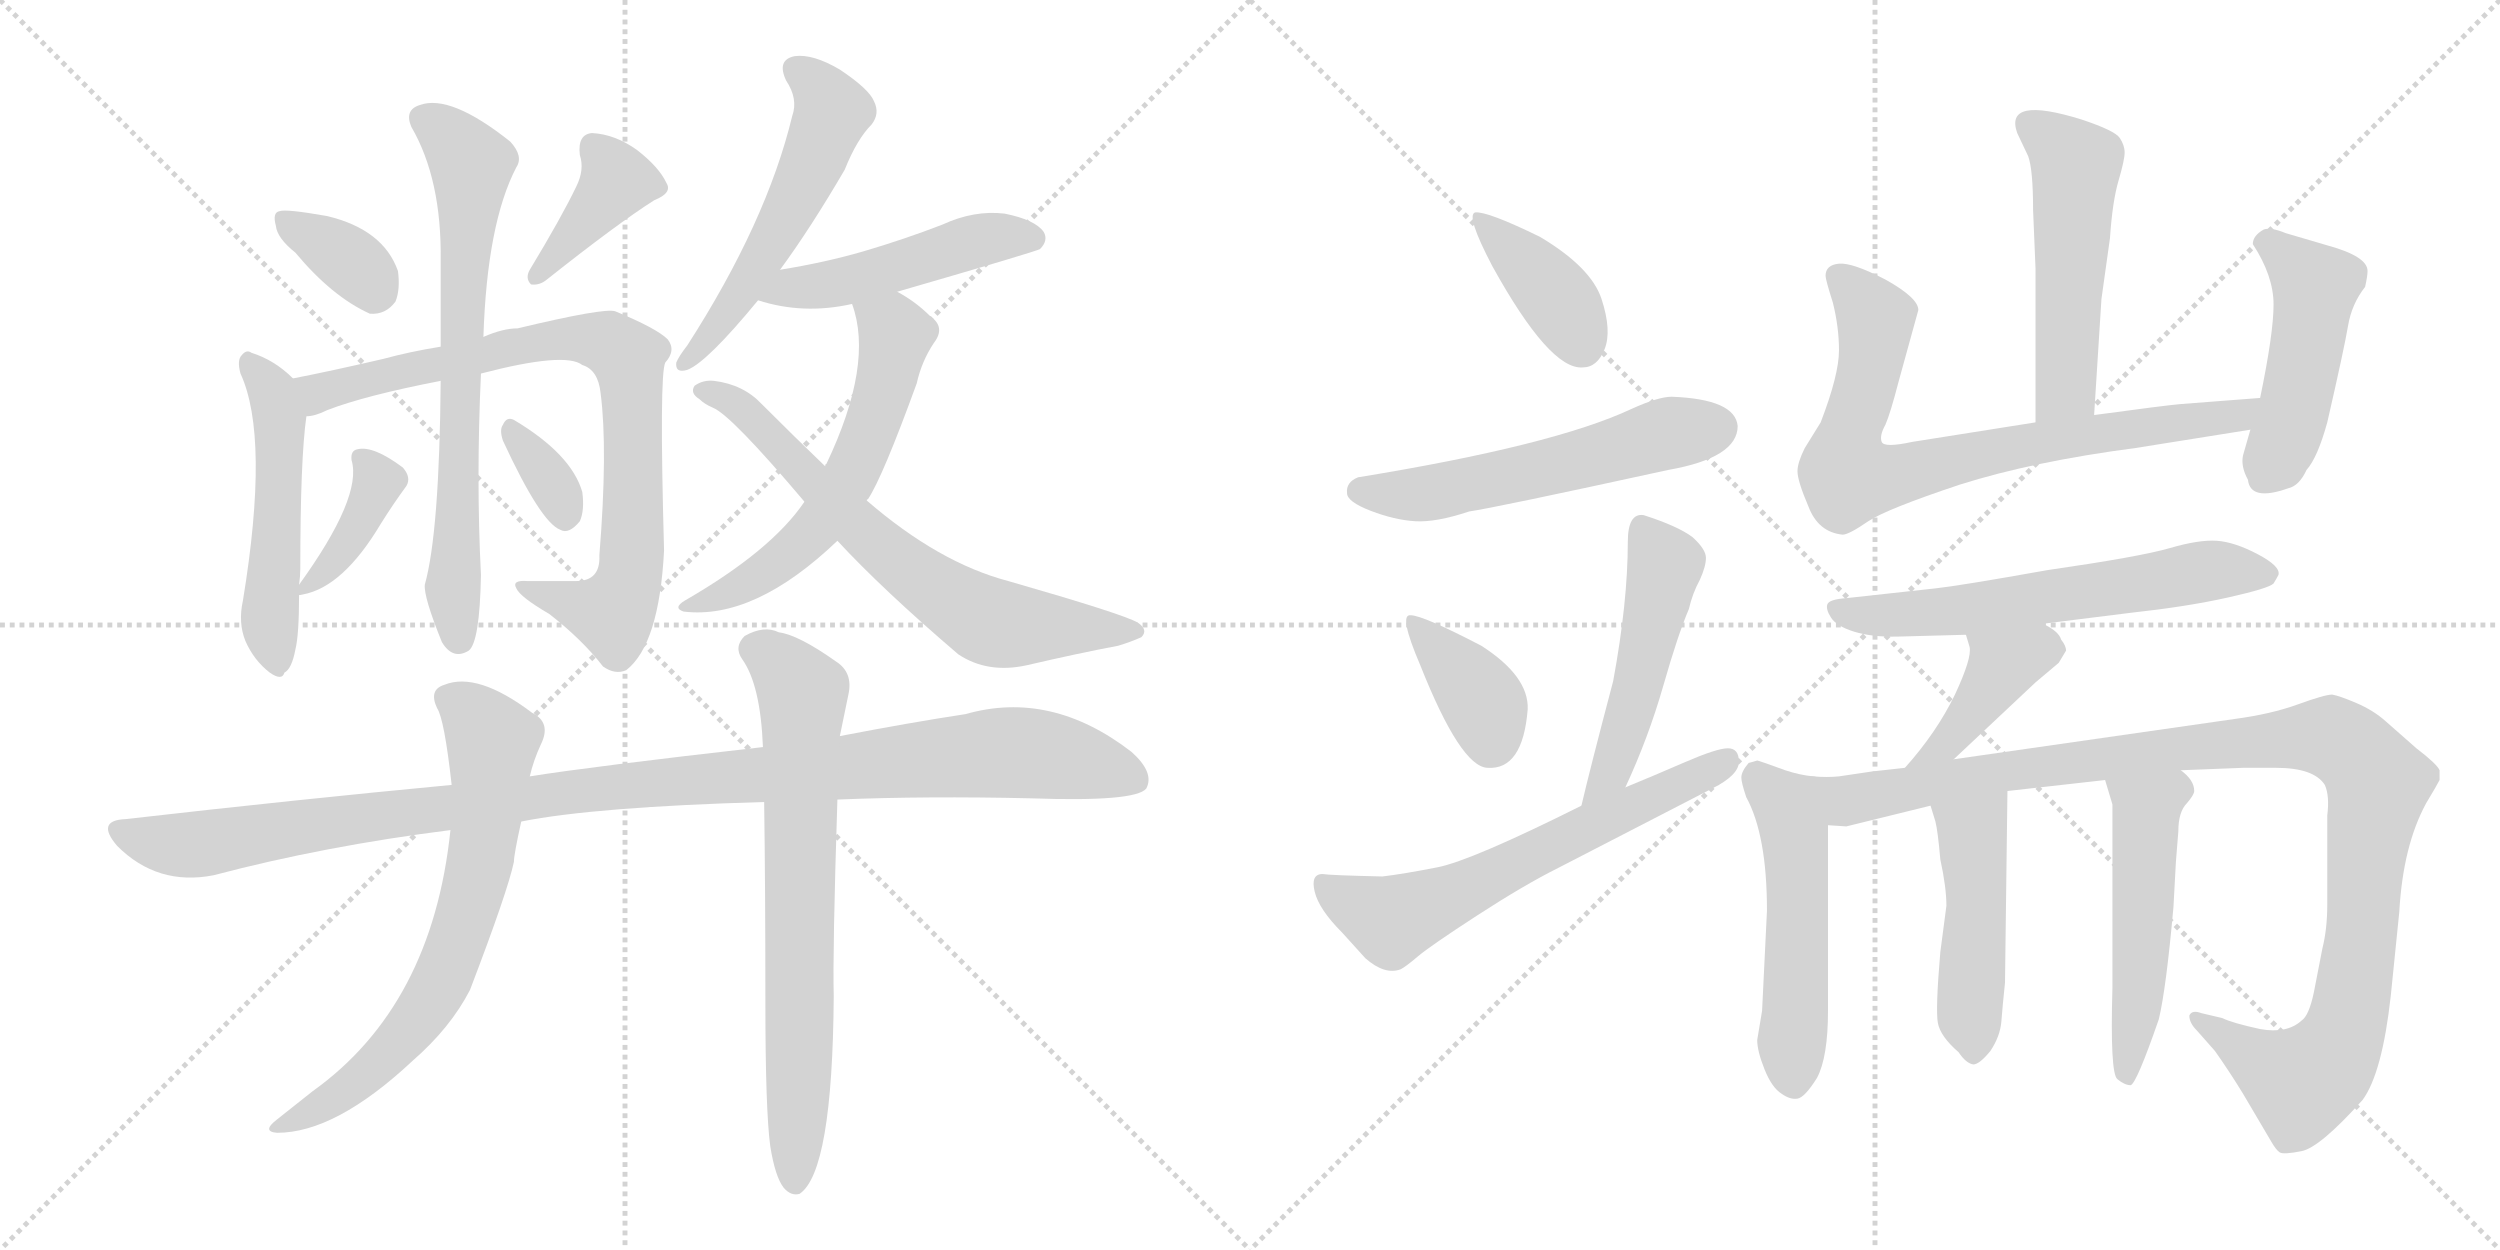 <svg version="1.1" viewBox="0 0 2048 1024" xmlns="http://www.w3.org/2000/svg">
  <g stroke="lightgray" stroke-dasharray="1,1" stroke-width="1" transform="scale(4, 4)">
    <line x1="0" y1="0" x2="256" y2="256"></line>
    <line x1="256" y1="0" x2="0" y2="256"></line>
    <line x1="128" y1="0" x2="128" y2="256"></line>
    <line x1="0" y1="128" x2="256" y2="128"></line>
    <line x1="256" y1="0" x2="512" y2="256"></line>
    <line x1="512" y1="0" x2="256" y2="256"></line>
    <line x1="384" y1="0" x2="384" y2="256"></line>
    <line x1="256" y1="128" x2="512" y2="128"></line>
  </g>
<g transform="scale(1, -1) translate(0, -850)">
   <style type="text/css">
    @keyframes keyframes0 {
      from {
       stroke: black;
       stroke-dashoffset: 351;
       stroke-width: 128;
       }
       53% {
       animation-timing-function: step-end;
       stroke: black;
       stroke-dashoffset: 0;
       stroke-width: 128;
       }
       to {
       stroke: black;
       stroke-width: 1024;
       }
       }
       #make-me-a-hanzi-animation-0 {
         animation: keyframes0 0.536s both;
         animation-delay: 0s;
         animation-timing-function: linear;
       }
    @keyframes keyframes1 {
      from {
       stroke: black;
       stroke-dashoffset: 389;
       stroke-width: 128;
       }
       56% {
       animation-timing-function: step-end;
       stroke: black;
       stroke-dashoffset: 0;
       stroke-width: 128;
       }
       to {
       stroke: black;
       stroke-width: 1024;
       }
       }
       #make-me-a-hanzi-animation-1 {
         animation: keyframes1 0.567s both;
         animation-delay: 0.536s;
         animation-timing-function: linear;
       }
    @keyframes keyframes2 {
      from {
       stroke: black;
       stroke-dashoffset: 507;
       stroke-width: 128;
       }
       62% {
       animation-timing-function: step-end;
       stroke: black;
       stroke-dashoffset: 0;
       stroke-width: 128;
       }
       to {
       stroke: black;
       stroke-width: 1024;
       }
       }
       #make-me-a-hanzi-animation-2 {
         animation: keyframes2 0.663s both;
         animation-delay: 1.102s;
         animation-timing-function: linear;
       }
    @keyframes keyframes3 {
      from {
       stroke: black;
       stroke-dashoffset: 823;
       stroke-width: 128;
       }
       73% {
       animation-timing-function: step-end;
       stroke: black;
       stroke-dashoffset: 0;
       stroke-width: 128;
       }
       to {
       stroke: black;
       stroke-width: 1024;
       }
       }
       #make-me-a-hanzi-animation-3 {
         animation: keyframes3 0.92s both;
         animation-delay: 1.765s;
         animation-timing-function: linear;
       }
    @keyframes keyframes4 {
      from {
       stroke: black;
       stroke-dashoffset: 700;
       stroke-width: 128;
       }
       69% {
       animation-timing-function: step-end;
       stroke: black;
       stroke-dashoffset: 0;
       stroke-width: 128;
       }
       to {
       stroke: black;
       stroke-width: 1024;
       }
       }
       #make-me-a-hanzi-animation-4 {
         animation: keyframes4 0.82s both;
         animation-delay: 2.685s;
         animation-timing-function: linear;
       }
    @keyframes keyframes5 {
      from {
       stroke: black;
       stroke-dashoffset: 388;
       stroke-width: 128;
       }
       56% {
       animation-timing-function: step-end;
       stroke: black;
       stroke-dashoffset: 0;
       stroke-width: 128;
       }
       to {
       stroke: black;
       stroke-width: 1024;
       }
       }
       #make-me-a-hanzi-animation-5 {
         animation: keyframes5 0.566s both;
         animation-delay: 3.504s;
         animation-timing-function: linear;
       }
    @keyframes keyframes6 {
      from {
       stroke: black;
       stroke-dashoffset: 337;
       stroke-width: 128;
       }
       52% {
       animation-timing-function: step-end;
       stroke: black;
       stroke-dashoffset: 0;
       stroke-width: 128;
       }
       to {
       stroke: black;
       stroke-width: 1024;
       }
       }
       #make-me-a-hanzi-animation-6 {
         animation: keyframes6 0.524s both;
         animation-delay: 4.07s;
         animation-timing-function: linear;
       }
    @keyframes keyframes7 {
      from {
       stroke: black;
       stroke-dashoffset: 540;
       stroke-width: 128;
       }
       64% {
       animation-timing-function: step-end;
       stroke: black;
       stroke-dashoffset: 0;
       stroke-width: 128;
       }
       to {
       stroke: black;
       stroke-width: 1024;
       }
       }
       #make-me-a-hanzi-animation-7 {
         animation: keyframes7 0.689s both;
         animation-delay: 4.594s;
         animation-timing-function: linear;
       }
    @keyframes keyframes8 {
      from {
       stroke: black;
       stroke-dashoffset: 479;
       stroke-width: 128;
       }
       61% {
       animation-timing-function: step-end;
       stroke: black;
       stroke-dashoffset: 0;
       stroke-width: 128;
       }
       to {
       stroke: black;
       stroke-width: 1024;
       }
       }
       #make-me-a-hanzi-animation-8 {
         animation: keyframes8 0.64s both;
         animation-delay: 5.284s;
         animation-timing-function: linear;
       }
    @keyframes keyframes9 {
      from {
       stroke: black;
       stroke-dashoffset: 585;
       stroke-width: 128;
       }
       66% {
       animation-timing-function: step-end;
       stroke: black;
       stroke-dashoffset: 0;
       stroke-width: 128;
       }
       to {
       stroke: black;
       stroke-width: 1024;
       }
       }
       #make-me-a-hanzi-animation-9 {
         animation: keyframes9 0.726s both;
         animation-delay: 5.924s;
         animation-timing-function: linear;
       }
    @keyframes keyframes10 {
      from {
       stroke: black;
       stroke-dashoffset: 678;
       stroke-width: 128;
       }
       69% {
       animation-timing-function: step-end;
       stroke: black;
       stroke-dashoffset: 0;
       stroke-width: 128;
       }
       to {
       stroke: black;
       stroke-width: 1024;
       }
       }
       #make-me-a-hanzi-animation-10 {
         animation: keyframes10 0.802s both;
         animation-delay: 6.65s;
         animation-timing-function: linear;
       }
    @keyframes keyframes11 {
      from {
       stroke: black;
       stroke-dashoffset: 1097;
       stroke-width: 128;
       }
       78% {
       animation-timing-function: step-end;
       stroke: black;
       stroke-dashoffset: 0;
       stroke-width: 128;
       }
       to {
       stroke: black;
       stroke-width: 1024;
       }
       }
       #make-me-a-hanzi-animation-11 {
         animation: keyframes11 1.143s both;
         animation-delay: 7.451s;
         animation-timing-function: linear;
       }
    @keyframes keyframes12 {
      from {
       stroke: black;
       stroke-dashoffset: 687;
       stroke-width: 128;
       }
       69% {
       animation-timing-function: step-end;
       stroke: black;
       stroke-dashoffset: 0;
       stroke-width: 128;
       }
       to {
       stroke: black;
       stroke-width: 1024;
       }
       }
       #make-me-a-hanzi-animation-12 {
         animation: keyframes12 0.809s both;
         animation-delay: 8.594s;
         animation-timing-function: linear;
       }
    @keyframes keyframes13 {
      from {
       stroke: black;
       stroke-dashoffset: 713;
       stroke-width: 128;
       }
       70% {
       animation-timing-function: step-end;
       stroke: black;
       stroke-dashoffset: 0;
       stroke-width: 128;
       }
       to {
       stroke: black;
       stroke-width: 1024;
       }
       }
       #make-me-a-hanzi-animation-13 {
         animation: keyframes13 0.83s both;
         animation-delay: 9.403s;
         animation-timing-function: linear;
       }
    @keyframes keyframes14 {
      from {
       stroke: black;
       stroke-dashoffset: 390;
       stroke-width: 128;
       }
       56% {
       animation-timing-function: step-end;
       stroke: black;
       stroke-dashoffset: 0;
       stroke-width: 128;
       }
       to {
       stroke: black;
       stroke-width: 1024;
       }
       }
       #make-me-a-hanzi-animation-14 {
         animation: keyframes14 0.567s both;
         animation-delay: 10.233s;
         animation-timing-function: linear;
       }
    @keyframes keyframes15 {
      from {
       stroke: black;
       stroke-dashoffset: 554;
       stroke-width: 128;
       }
       64% {
       animation-timing-function: step-end;
       stroke: black;
       stroke-dashoffset: 0;
       stroke-width: 128;
       }
       to {
       stroke: black;
       stroke-width: 1024;
       }
       }
       #make-me-a-hanzi-animation-15 {
         animation: keyframes15 0.701s both;
         animation-delay: 10.801s;
         animation-timing-function: linear;
       }
    @keyframes keyframes16 {
      from {
       stroke: black;
       stroke-dashoffset: 374;
       stroke-width: 128;
       }
       55% {
       animation-timing-function: step-end;
       stroke: black;
       stroke-dashoffset: 0;
       stroke-width: 128;
       }
       to {
       stroke: black;
       stroke-width: 1024;
       }
       }
       #make-me-a-hanzi-animation-16 {
         animation: keyframes16 0.554s both;
         animation-delay: 11.502s;
         animation-timing-function: linear;
       }
    @keyframes keyframes17 {
      from {
       stroke: black;
       stroke-dashoffset: 491;
       stroke-width: 128;
       }
       62% {
       animation-timing-function: step-end;
       stroke: black;
       stroke-dashoffset: 0;
       stroke-width: 128;
       }
       to {
       stroke: black;
       stroke-width: 1024;
       }
       }
       #make-me-a-hanzi-animation-17 {
         animation: keyframes17 0.65s both;
         animation-delay: 12.056s;
         animation-timing-function: linear;
       }
    @keyframes keyframes18 {
      from {
       stroke: black;
       stroke-dashoffset: 621;
       stroke-width: 128;
       }
       67% {
       animation-timing-function: step-end;
       stroke: black;
       stroke-dashoffset: 0;
       stroke-width: 128;
       }
       to {
       stroke: black;
       stroke-width: 1024;
       }
       }
       #make-me-a-hanzi-animation-18 {
         animation: keyframes18 0.755s both;
         animation-delay: 12.706s;
         animation-timing-function: linear;
       }
    @keyframes keyframes19 {
      from {
       stroke: black;
       stroke-dashoffset: 519;
       stroke-width: 128;
       }
       63% {
       animation-timing-function: step-end;
       stroke: black;
       stroke-dashoffset: 0;
       stroke-width: 128;
       }
       to {
       stroke: black;
       stroke-width: 1024;
       }
       }
       #make-me-a-hanzi-animation-19 {
         animation: keyframes19 0.672s both;
         animation-delay: 13.461s;
         animation-timing-function: linear;
       }
    @keyframes keyframes20 {
      from {
       stroke: black;
       stroke-dashoffset: 774;
       stroke-width: 128;
       }
       72% {
       animation-timing-function: step-end;
       stroke: black;
       stroke-dashoffset: 0;
       stroke-width: 128;
       }
       to {
       stroke: black;
       stroke-width: 1024;
       }
       }
       #make-me-a-hanzi-animation-20 {
         animation: keyframes20 0.88s both;
         animation-delay: 14.133s;
         animation-timing-function: linear;
       }
    @keyframes keyframes21 {
      from {
       stroke: black;
       stroke-dashoffset: 471;
       stroke-width: 128;
       }
       61% {
       animation-timing-function: step-end;
       stroke: black;
       stroke-dashoffset: 0;
       stroke-width: 128;
       }
       to {
       stroke: black;
       stroke-width: 1024;
       }
       }
       #make-me-a-hanzi-animation-21 {
         animation: keyframes21 0.633s both;
         animation-delay: 15.013s;
         animation-timing-function: linear;
       }
    @keyframes keyframes22 {
      from {
       stroke: black;
       stroke-dashoffset: 613;
       stroke-width: 128;
       }
       67% {
       animation-timing-function: step-end;
       stroke: black;
       stroke-dashoffset: 0;
       stroke-width: 128;
       }
       to {
       stroke: black;
       stroke-width: 1024;
       }
       }
       #make-me-a-hanzi-animation-22 {
         animation: keyframes22 0.749s both;
         animation-delay: 15.646s;
         animation-timing-function: linear;
       }
    @keyframes keyframes23 {
      from {
       stroke: black;
       stroke-dashoffset: 409;
       stroke-width: 128;
       }
       57% {
       animation-timing-function: step-end;
       stroke: black;
       stroke-dashoffset: 0;
       stroke-width: 128;
       }
       to {
       stroke: black;
       stroke-width: 1024;
       }
       }
       #make-me-a-hanzi-animation-23 {
         animation: keyframes23 0.583s both;
         animation-delay: 16.395s;
         animation-timing-function: linear;
       }
    @keyframes keyframes24 {
      from {
       stroke: black;
       stroke-dashoffset: 520;
       stroke-width: 128;
       }
       63% {
       animation-timing-function: step-end;
       stroke: black;
       stroke-dashoffset: 0;
       stroke-width: 128;
       }
       to {
       stroke: black;
       stroke-width: 1024;
       }
       }
       #make-me-a-hanzi-animation-24 {
         animation: keyframes24 0.673s both;
         animation-delay: 16.978s;
         animation-timing-function: linear;
       }
    @keyframes keyframes25 {
      from {
       stroke: black;
       stroke-dashoffset: 1096;
       stroke-width: 128;
       }
       78% {
       animation-timing-function: step-end;
       stroke: black;
       stroke-dashoffset: 0;
       stroke-width: 128;
       }
       to {
       stroke: black;
       stroke-width: 1024;
       }
       }
       #make-me-a-hanzi-animation-25 {
         animation: keyframes25 1.142s both;
         animation-delay: 17.651s;
         animation-timing-function: linear;
       }
    @keyframes keyframes26 {
      from {
       stroke: black;
       stroke-dashoffset: 470;
       stroke-width: 128;
       }
       60% {
       animation-timing-function: step-end;
       stroke: black;
       stroke-dashoffset: 0;
       stroke-width: 128;
       }
       to {
       stroke: black;
       stroke-width: 1024;
       }
       }
       #make-me-a-hanzi-animation-26 {
         animation: keyframes26 0.632s both;
         animation-delay: 18.793s;
         animation-timing-function: linear;
       }
    @keyframes keyframes27 {
      from {
       stroke: black;
       stroke-dashoffset: 509;
       stroke-width: 128;
       }
       62% {
       animation-timing-function: step-end;
       stroke: black;
       stroke-dashoffset: 0;
       stroke-width: 128;
       }
       to {
       stroke: black;
       stroke-width: 1024;
       }
       }
       #make-me-a-hanzi-animation-27 {
         animation: keyframes27 0.664s both;
         animation-delay: 19.426s;
         animation-timing-function: linear;
       }
</style>
<path d="M 242.0 643.0 Q 272.0 607.0 303.0 593.0 Q 316.0 592.0 324.0 603.0 Q 328.0 613.0 326.0 628.0 Q 314.0 662.0 268.0 673.0 Q 234.0 679.0 229.0 677.0 Q 223.0 676.0 226.0 665.0 Q 227.0 655.0 242.0 643.0 Z" fill="lightgray"></path> 
<path d="M 472.0 697.0 Q 460.0 672.0 434.0 629.0 Q 430.0 622.0 435.0 617.0 Q 442.0 616.0 448.0 621.0 Q 506.0 667.0 536.0 686.0 Q 551.0 692.0 546.0 700.0 Q 540.0 713.0 522.0 727.0 Q 504.0 740.0 485.0 741.0 Q 473.0 740.0 475.0 723.0 Q 479.0 711.0 472.0 697.0 Z" fill="lightgray"></path> 
<path d="M 245.0 371.0 Q 246.0 378.0 246.0 384.0 Q 246.0 474.0 251.0 509.0 C 253.0 528.0 253.0 528.0 240.0 540.0 Q 225.0 555.0 206.0 561.0 Q 202.0 564.0 198.0 559.0 Q 194.0 555.0 197.0 544.0 Q 221.0 492.0 199.0 358.0 Q 195.0 340.0 201.0 325.0 Q 208.0 309.0 221.0 299.0 Q 231.0 292.0 233.0 299.0 Q 239.0 302.0 242.0 318.0 Q 245.0 330.0 245.0 363.0 L 245.0 371.0 Z" fill="lightgray"></path> 
<path d="M 251.0 509.0 Q 258.0 509.0 268.0 514.0 Q 299.0 526.0 361.0 538.0 L 394.0 544.0 Q 463.0 562.0 477.0 551.0 Q 490.0 547.0 492.0 528.0 Q 498.0 482.0 491.0 395.0 Q 492.0 374.0 472.0 374.0 Q 450.0 374.0 432.0 374.0 Q 419.0 375.0 423.0 368.0 Q 426.0 361.0 450.0 347.0 Q 477.0 326.0 494.0 304.0 Q 504.0 297.0 513.0 301.0 Q 540.0 322.0 544.0 399.0 Q 540.0 543.0 545.0 553.0 Q 554.0 563.0 547.0 572.0 Q 538.0 581.0 504.0 595.0 Q 495.0 598.0 424.0 581.0 Q 412.0 581.0 396.0 574.0 L 361.0 566.0 Q 336.0 562.0 314.0 556.0 Q 271.0 546.0 240.0 540.0 C 211.0 534.0 222.0 500.0 251.0 509.0 Z" fill="lightgray"></path> 
<path d="M 361.0 538.0 Q 360.0 414.0 348.0 371.0 Q 347.0 361.0 362.0 324.0 Q 371.0 309.0 384.0 317.0 Q 393.0 324.0 394.0 379.0 Q 390.0 457.0 394.0 544.0 L 396.0 574.0 Q 399.0 667.0 423.0 713.0 Q 429.0 722.0 418.0 734.0 Q 369.0 773.0 344.0 764.0 Q 331.0 760.0 337.0 746.0 Q 362.0 703.0 361.0 636.0 Q 361.0 599.0 361.0 566.0 L 361.0 538.0 Z" fill="lightgray"></path> 
<path d="M 245.0 363.0 Q 244.0 362.0 248.0 363.0 Q 281.0 369.0 312.0 421.0 Q 322.0 437.0 333.0 452.0 Q 337.0 459.0 330.0 467.0 Q 306.0 485.0 293.0 482.0 Q 287.0 481.0 288.0 473.0 Q 297.0 443.0 245.0 371.0 C 239.0 363.0 239.0 363.0 245.0 363.0 Z" fill="lightgray"></path> 
<path d="M 412.0 489.0 Q 443.0 422.0 459.0 416.0 Q 466.0 412.0 475.0 423.0 Q 479.0 432.0 477.0 447.0 Q 468.0 478.0 421.0 506.0 Q 415.0 509.0 412.0 502.0 Q 409.0 498.0 412.0 489.0 Z" fill="lightgray"></path> 
<path d="M 639.0 629.0 Q 664.0 663.0 692.0 711.0 Q 702.0 736.0 714.0 748.0 Q 721.0 757.0 716.0 767.0 Q 712.0 777.0 688.0 793.0 Q 666.0 806.0 651.0 804.0 Q 636.0 801.0 644.0 784.0 Q 654.0 769.0 649.0 755.0 Q 628.0 668.0 563.0 567.0 Q 556.0 558.0 554.0 553.0 Q 553.0 544.0 563.0 547.0 Q 579.0 553.0 621.0 604.0 L 639.0 629.0 Z" fill="lightgray"></path> 
<path d="M 735.0 611.0 Q 849.0 644.0 852.0 646.0 Q 859.0 653.0 855.0 660.0 Q 848.0 670.0 823.0 675.0 Q 798.0 678.0 772.0 666.0 Q 741.0 654.0 707.0 644.0 Q 676.0 635.0 639.0 629.0 C 609.0 624.0 592.0 612.0 621.0 604.0 Q 658.0 592.0 698.0 601.0 L 735.0 611.0 Z" fill="lightgray"></path> 
<path d="M 710.0 440.0 Q 710.0 441.0 711.0 441.0 Q 723.0 459.0 751.0 536.0 Q 755.0 554.0 765.0 569.0 Q 775.0 582.0 762.0 591.0 Q 750.0 603.0 735.0 611.0 C 709.0 626.0 689.0 630.0 698.0 601.0 Q 716.0 552.0 677.0 470.0 Q 676.0 470.0 676.0 468.0 L 659.0 439.0 Q 632.0 399.0 561.0 358.0 Q 551.0 352.0 560.0 349.0 Q 618.0 342.0 686.0 407.0 L 710.0 440.0 Z" fill="lightgray"></path> 
<path d="M 686.0 407.0 Q 723.0 367.0 785.0 314.0 Q 809.0 298.0 841.0 305.0 Q 884.0 315.0 916.0 321.0 Q 926.0 324.0 935.0 328.0 Q 941.0 334.0 932.0 340.0 Q 920.0 347.0 826.0 374.0 Q 769.0 389.0 710.0 440.0 L 676.0 468.0 Q 651.0 492.0 624.0 519.0 Q 609.0 535.0 585.0 538.0 Q 576.0 539.0 569.0 534.0 Q 565.0 528.0 573.0 523.0 Q 577.0 519.0 584.0 516.0 Q 599.0 510.0 659.0 439.0 L 686.0 407.0 Z" fill="lightgray"></path> 
<path d="M 686.0 195.0 Q 759.0 198.0 845.0 196.0 Q 930.0 193.0 939.0 204.0 Q 946.0 217.0 927.0 234.0 Q 861.0 285.0 791.0 265.0 Q 745.0 258.0 688.0 247.0 L 625.0 238.0 Q 484.0 222.0 434.0 214.0 L 370.0 207.0 Q 243.0 195.0 103.0 179.0 Q 78.0 178.0 96.0 157.0 Q 129.0 124.0 175.0 133.0 Q 266.0 157.0 369.0 170.0 L 427.0 177.0 Q 487.0 189.0 626.0 193.0 L 686.0 195.0 Z" fill="lightgray"></path> 
<path d="M 434.0 214.0 Q 437.0 227.0 443.0 240.0 Q 452.0 258.0 436.0 266.0 Q 391.0 300.0 364.0 289.0 Q 351.0 285.0 358.0 270.0 Q 364.0 261.0 370.0 207.0 L 369.0 170.0 Q 354.0 26.0 256.0 -44.0 Q 241.0 -56.0 227.0 -67.0 Q 214.0 -77.0 227.0 -78.0 Q 275.0 -78.0 338.0 -19.0 Q 369.0 8.0 385.0 39.0 Q 416.0 120.0 421.0 144.0 Q 421.0 150.0 427.0 177.0 L 434.0 214.0 Z" fill="lightgray"></path> 
<path d="M 631.0 -89.0 Q 635.0 -114.0 642.0 -123.0 Q 648.0 -130.0 655.0 -128.0 Q 682.0 -110.0 683.0 34.0 Q 682.0 70.0 686.0 195.0 L 688.0 247.0 Q 692.0 266.0 695.0 281.0 Q 699.0 299.0 685.0 308.0 Q 654.0 330.0 638.0 332.0 Q 626.0 338.0 610.0 329.0 Q 601.0 320.0 608.0 310.0 Q 623.0 289.0 625.0 238.0 L 626.0 193.0 Q 627.0 123.0 627.0 29.0 Q 627.0 -59.0 631.0 -89.0 Z" fill="lightgray"></path> 
<path d="M 1208.5 676.0 Q 1200.5 674.0 1222.5 632.0 Q 1269.5 547.0 1296.5 549.0 Q 1308.5 549.0 1314.5 564.0 Q 1320.5 579.0 1312.0 605.0 Q 1303.5 631.0 1261.5 656.0 Q 1218.5 677.0 1208.5 676.0 Z" fill="lightgray"></path> 
<path d="M 1369.5 525.0 Q 1358.5 525.0 1336.5 515.0 Q 1272.5 485.0 1112.5 459.0 Q 1102.5 455.0 1103.5 446.0 Q 1103.5 439.0 1123.0 431.5 Q 1142.5 424.0 1159.5 423.0 Q 1176.5 422.0 1203.5 431.0 Q 1224.5 434.0 1366.5 465.0 Q 1423.5 475.0 1423.5 501.0 Q 1421.5 523.0 1369.5 525.0 Z" fill="lightgray"></path> 
<path d="M 1155.5 346.0 Q 1145.5 347.0 1163.5 305.0 Q 1196.5 222.0 1218.5 221.0 Q 1247.5 219.0 1251.5 269.0 Q 1252.5 296.0 1213.5 321.0 Q 1165.5 346.0 1155.5 346.0 Z" fill="lightgray"></path> 
<path d="M 1331.5 205.0 Q 1350.5 246.0 1362.5 288.0 Q 1374.5 330.0 1383.5 351.0 Q 1386.5 364.0 1392.5 375.0 Q 1397.5 386.0 1397.5 393.0 Q 1397.5 400.0 1386.5 410.0 Q 1374.5 419.0 1346.5 428.0 Q 1333.5 430.0 1333.5 406.0 Q 1333.5 357.0 1321.5 292.0 Q 1302.5 220.0 1295.5 190.0 C 1288.5 161.0 1319.5 178.0 1331.5 205.0 Z" fill="lightgray"></path> 
<path d="M 1402.5 204.0 Q 1424.5 215.0 1424.5 226.0 Q 1424.5 237.0 1415.5 237.0 Q 1406.5 237.0 1380.0 225.5 Q 1353.5 214.0 1331.5 205.0 L 1295.5 190.0 Q 1205.5 145.0 1177.5 139.5 Q 1149.5 134.0 1132.5 132.0 Q 1088.5 133.0 1083.5 134.0 Q 1073.5 134.0 1077.0 119.5 Q 1080.5 105.0 1099.5 86.0 L 1118.5 65.0 Q 1134.5 51.0 1147.5 56.0 Q 1151.5 58.0 1161.5 66.5 Q 1171.5 75.0 1210.0 100.0 Q 1248.5 125.0 1276.5 139.0 L 1402.5 204.0 Z" fill="lightgray"></path> 
<path d="M 1715.5 510.0 L 1721.5 605.0 L 1728.5 655.0 Q 1730.5 685.0 1735.5 702.0 Q 1740.5 719.0 1740.5 725.0 Q 1740.5 731.0 1736.5 737.0 Q 1732.5 743.0 1705.5 752.0 Q 1641.5 772.0 1652.5 741.0 L 1661.5 722.0 Q 1665.5 711.0 1665.5 678.0 L 1667.5 630.0 L 1667.5 504.0 C 1667.5 474.0 1713.5 480.0 1715.5 510.0 Z" fill="lightgray"></path> 
<path d="M 1851.5 524.0 L 1786.5 519.0 Q 1774.5 518.0 1715.5 510.0 L 1667.5 504.0 L 1566.5 488.0 Q 1543.5 483.0 1541.5 488.0 Q 1539.5 493.0 1544.5 502.0 Q 1548.5 511.0 1555.5 538.0 L 1571.5 596.0 Q 1571.5 606.0 1544.5 621.0 Q 1517.5 635.0 1506.5 634.0 Q 1495.5 633.0 1495.5 624.0 Q 1495.5 621.0 1501.5 602.0 Q 1506.5 582.0 1506.5 563.0 Q 1506.5 543.0 1491.5 504.0 L 1478.5 483.0 Q 1472.5 471.0 1472.5 464.0 Q 1472.5 456.0 1481.5 435.0 Q 1489.5 414.0 1509.5 412.0 Q 1514.5 412.0 1530.5 423.0 Q 1545.5 433.0 1605.5 453.0 Q 1665.5 472.0 1749.5 483.0 L 1843.5 498.0 C 1873.5 503.0 1881.5 526.0 1851.5 524.0 Z" fill="lightgray"></path> 
<path d="M 1843.5 498.0 L 1837.5 477.0 Q 1835.5 468.0 1841.5 457.0 Q 1843.5 439.0 1874.5 450.0 Q 1883.5 452.0 1889.5 465.0 Q 1898.5 475.0 1906.5 504.0 Q 1920.5 565.0 1923.5 583.0 Q 1926.5 601.0 1937.5 615.0 Q 1939.5 624.0 1939.5 628.0 Q 1939.5 640.0 1906.5 649.0 L 1872.5 659.0 Q 1860.5 664.0 1854.5 662.0 Q 1845.5 657.0 1845.5 650.0 Q 1862.5 624.0 1862.5 600.5 Q 1862.5 577.0 1851.5 524.0 L 1843.5 498.0 Z" fill="lightgray"></path> 
<path d="M 1673.5 339.0 L 1745.5 348.0 Q 1791.5 353.0 1825.0 360.5 Q 1858.5 368.0 1862.5 372.0 Q 1865.5 377.0 1866.5 379.0 Q 1868.5 386.0 1849.5 396.0 Q 1830.5 406.0 1816.0 407.0 Q 1801.5 408.0 1777.5 401.0 Q 1753.5 394.0 1677.5 383.0 Q 1604.5 370.0 1585.5 368.0 L 1512.5 360.0 Q 1498.5 359.0 1497.0 355.0 Q 1495.5 351.0 1500.0 344.0 Q 1504.5 337.0 1519.0 332.5 Q 1533.5 328.0 1554.5 328.5 Q 1575.5 329.0 1610.5 330.0 L 1673.5 339.0 Z" fill="lightgray"></path> 
<path d="M 1600.5 228.0 L 1667.5 291.0 L 1686.5 307.0 L 1692.5 317.0 Q 1692.5 321.0 1688.5 326.0 Q 1686.5 333.0 1673.5 339.0 C 1646.5 353.0 1601.5 359.0 1610.5 330.0 L 1613.5 320.0 Q 1615.5 311.0 1601.5 281.0 Q 1586.5 250.0 1560.5 221.0 C 1540.5 198.0 1578.5 207.0 1600.5 228.0 Z" fill="lightgray"></path> 
<path d="M 1485.5 214.0 Q 1474.5 215.0 1462.5 219.0 Q 1440.5 227.0 1439.5 227.0 Q 1436.5 226.0 1432.5 225.0 Q 1426.5 218.0 1426.5 213.0 Q 1426.5 209.0 1430.5 197.0 Q 1447.5 166.0 1447.5 104.0 L 1443.5 22.0 L 1439.5 -2.0 Q 1439.5 -11.0 1445.5 -26.0 Q 1451.5 -41.0 1459.5 -46.0 Q 1466.5 -51.0 1472.5 -50.0 Q 1478.5 -49.0 1488.5 -33.0 Q 1497.5 -16.0 1497.5 22.0 L 1497.5 174.0 C 1497.5 204.0 1497.5 212.0 1485.5 214.0 Z" fill="lightgray"></path> 
<path d="M 1786.5 219.0 L 1837.5 221.0 L 1864.5 221.0 Q 1895.5 221.0 1904.5 207.0 Q 1908.5 198.0 1906.5 182.0 L 1906.5 109.0 Q 1906.5 89.0 1902.5 73.0 L 1895.5 37.0 Q 1891.5 18.0 1885.5 14.0 Q 1873.5 3.0 1851.5 7.0 Q 1828.5 12.0 1820.5 16.0 L 1803.5 20.0 Q 1795.5 23.0 1793.5 18.0 Q 1793.5 12.0 1799.5 6.0 L 1814.5 -11.0 Q 1826.5 -28.0 1837.5 -46.0 L 1860.5 -85.0 Q 1864.5 -92.0 1867.5 -94.0 Q 1870.5 -96.0 1885.5 -93.0 Q 1900.5 -90.0 1935.5 -51.0 Q 1951.5 -29.0 1958.5 34.0 L 1965.5 103.0 Q 1968.5 157.0 1987.5 192.0 Q 1996.5 207.0 1998.5 211.0 L 1998.5 219.0 Q 1996.5 224.0 1979.5 237.0 L 1954.5 259.0 Q 1944.5 268.0 1930.5 274.0 Q 1916.5 280.0 1910.5 281.0 Q 1904.5 281.0 1882.5 273.0 Q 1860.5 265.0 1830.5 261.0 L 1600.5 228.0 L 1560.5 221.0 L 1533.5 218.0 L 1506.5 214.0 Q 1496.5 213.0 1485.5 214.0 C 1455.5 213.0 1467.5 172.0 1497.5 174.0 L 1512.5 173.0 L 1581.5 190.0 L 1644.5 202.0 L 1724.5 211.0 L 1786.5 219.0 Z" fill="lightgray"></path> 
<path d="M 1581.5 190.0 L 1585.5 177.0 Q 1587.5 169.0 1589.5 146.0 Q 1594.5 123.0 1594.5 108.0 L 1589.5 70.0 Q 1585.5 23.0 1587.5 12.0 Q 1589.5 1.0 1604.5 -12.0 Q 1610.5 -21.0 1616.5 -22.0 Q 1621.5 -22.0 1630.5 -11.0 Q 1638.5 1.0 1639.5 13.0 Q 1640.5 26.0 1642.5 45.0 L 1644.5 202.0 C 1644.5 232.0 1572.5 219.0 1581.5 190.0 Z" fill="lightgray"></path> 
<path d="M 1724.5 211.0 L 1730.5 191.0 L 1730.5 41.0 Q 1728.5 -29.0 1734.5 -34.0 Q 1740.5 -39.0 1745.5 -39.0 Q 1750.5 -37.0 1768.5 15.0 Q 1774.5 40.0 1780.5 107.0 L 1782.5 144.0 L 1784.5 169.0 Q 1784.5 185.0 1791.5 192.0 Q 1797.5 199.0 1797.5 202.0 Q 1797.5 211.0 1786.5 219.0 C 1764.5 239.0 1715.5 240.0 1724.5 211.0 Z" fill="lightgray"></path> 
      <clipPath id="make-me-a-hanzi-clip-0">
      <path d="M 242.0 643.0 Q 272.0 607.0 303.0 593.0 Q 316.0 592.0 324.0 603.0 Q 328.0 613.0 326.0 628.0 Q 314.0 662.0 268.0 673.0 Q 234.0 679.0 229.0 677.0 Q 223.0 676.0 226.0 665.0 Q 227.0 655.0 242.0 643.0 Z" fill="lightgray"></path>
      </clipPath>
      <path clip-path="url(#make-me-a-hanzi-clip-0)" d="M 233.0 670.0 L 281.0 641.0 L 308.0 613.0 " fill="none" id="make-me-a-hanzi-animation-0" stroke-dasharray="223 446" stroke-linecap="round"></path>

      <clipPath id="make-me-a-hanzi-clip-1">
      <path d="M 472.0 697.0 Q 460.0 672.0 434.0 629.0 Q 430.0 622.0 435.0 617.0 Q 442.0 616.0 448.0 621.0 Q 506.0 667.0 536.0 686.0 Q 551.0 692.0 546.0 700.0 Q 540.0 713.0 522.0 727.0 Q 504.0 740.0 485.0 741.0 Q 473.0 740.0 475.0 723.0 Q 479.0 711.0 472.0 697.0 Z" fill="lightgray"></path>
      </clipPath>
      <path clip-path="url(#make-me-a-hanzi-clip-1)" d="M 536.0 696.0 L 505.0 701.0 L 440.0 623.0 " fill="none" id="make-me-a-hanzi-animation-1" stroke-dasharray="261 522" stroke-linecap="round"></path>

      <clipPath id="make-me-a-hanzi-clip-2">
      <path d="M 245.0 371.0 Q 246.0 378.0 246.0 384.0 Q 246.0 474.0 251.0 509.0 C 253.0 528.0 253.0 528.0 240.0 540.0 Q 225.0 555.0 206.0 561.0 Q 202.0 564.0 198.0 559.0 Q 194.0 555.0 197.0 544.0 Q 221.0 492.0 199.0 358.0 Q 195.0 340.0 201.0 325.0 Q 208.0 309.0 221.0 299.0 Q 231.0 292.0 233.0 299.0 Q 239.0 302.0 242.0 318.0 Q 245.0 330.0 245.0 363.0 L 245.0 371.0 Z" fill="lightgray"></path>
      </clipPath>
      <path clip-path="url(#make-me-a-hanzi-clip-2)" d="M 204.0 551.0 L 224.0 528.0 L 229.0 507.0 L 227.0 395.0 L 221.0 366.0 L 227.0 309.0 " fill="none" id="make-me-a-hanzi-animation-2" stroke-dasharray="379 758" stroke-linecap="round"></path>

      <clipPath id="make-me-a-hanzi-clip-3">
      <path d="M 251.0 509.0 Q 258.0 509.0 268.0 514.0 Q 299.0 526.0 361.0 538.0 L 394.0 544.0 Q 463.0 562.0 477.0 551.0 Q 490.0 547.0 492.0 528.0 Q 498.0 482.0 491.0 395.0 Q 492.0 374.0 472.0 374.0 Q 450.0 374.0 432.0 374.0 Q 419.0 375.0 423.0 368.0 Q 426.0 361.0 450.0 347.0 Q 477.0 326.0 494.0 304.0 Q 504.0 297.0 513.0 301.0 Q 540.0 322.0 544.0 399.0 Q 540.0 543.0 545.0 553.0 Q 554.0 563.0 547.0 572.0 Q 538.0 581.0 504.0 595.0 Q 495.0 598.0 424.0 581.0 Q 412.0 581.0 396.0 574.0 L 361.0 566.0 Q 336.0 562.0 314.0 556.0 Q 271.0 546.0 240.0 540.0 C 211.0 534.0 222.0 500.0 251.0 509.0 Z" fill="lightgray"></path>
      </clipPath>
      <path clip-path="url(#make-me-a-hanzi-clip-3)" d="M 247.0 537.0 L 258.0 529.0 L 268.0 530.0 L 458.0 573.0 L 497.0 569.0 L 514.0 557.0 L 520.0 412.0 L 509.0 358.0 L 502.0 348.0 L 429.0 368.0 " fill="none" id="make-me-a-hanzi-animation-3" stroke-dasharray="695 1390" stroke-linecap="round"></path>

      <clipPath id="make-me-a-hanzi-clip-4">
      <path d="M 361.0 538.0 Q 360.0 414.0 348.0 371.0 Q 347.0 361.0 362.0 324.0 Q 371.0 309.0 384.0 317.0 Q 393.0 324.0 394.0 379.0 Q 390.0 457.0 394.0 544.0 L 396.0 574.0 Q 399.0 667.0 423.0 713.0 Q 429.0 722.0 418.0 734.0 Q 369.0 773.0 344.0 764.0 Q 331.0 760.0 337.0 746.0 Q 362.0 703.0 361.0 636.0 Q 361.0 599.0 361.0 566.0 L 361.0 538.0 Z" fill="lightgray"></path>
      </clipPath>
      <path clip-path="url(#make-me-a-hanzi-clip-4)" d="M 346.0 753.0 L 367.0 738.0 L 386.0 712.0 L 375.0 527.0 L 376.0 326.0 " fill="none" id="make-me-a-hanzi-animation-4" stroke-dasharray="572 1144" stroke-linecap="round"></path>

      <clipPath id="make-me-a-hanzi-clip-5">
      <path d="M 245.0 363.0 Q 244.0 362.0 248.0 363.0 Q 281.0 369.0 312.0 421.0 Q 322.0 437.0 333.0 452.0 Q 337.0 459.0 330.0 467.0 Q 306.0 485.0 293.0 482.0 Q 287.0 481.0 288.0 473.0 Q 297.0 443.0 245.0 371.0 C 239.0 363.0 239.0 363.0 245.0 363.0 Z" fill="lightgray"></path>
      </clipPath>
      <path clip-path="url(#make-me-a-hanzi-clip-5)" d="M 298.0 474.0 L 309.0 456.0 L 302.0 435.0 L 269.0 384.0 L 247.0 367.0 " fill="none" id="make-me-a-hanzi-animation-5" stroke-dasharray="260 520" stroke-linecap="round"></path>

      <clipPath id="make-me-a-hanzi-clip-6">
      <path d="M 412.0 489.0 Q 443.0 422.0 459.0 416.0 Q 466.0 412.0 475.0 423.0 Q 479.0 432.0 477.0 447.0 Q 468.0 478.0 421.0 506.0 Q 415.0 509.0 412.0 502.0 Q 409.0 498.0 412.0 489.0 Z" fill="lightgray"></path>
      </clipPath>
      <path clip-path="url(#make-me-a-hanzi-clip-6)" d="M 420.0 496.0 L 448.0 460.0 L 463.0 428.0 " fill="none" id="make-me-a-hanzi-animation-6" stroke-dasharray="209 418" stroke-linecap="round"></path>

      <clipPath id="make-me-a-hanzi-clip-7">
      <path d="M 639.0 629.0 Q 664.0 663.0 692.0 711.0 Q 702.0 736.0 714.0 748.0 Q 721.0 757.0 716.0 767.0 Q 712.0 777.0 688.0 793.0 Q 666.0 806.0 651.0 804.0 Q 636.0 801.0 644.0 784.0 Q 654.0 769.0 649.0 755.0 Q 628.0 668.0 563.0 567.0 Q 556.0 558.0 554.0 553.0 Q 553.0 544.0 563.0 547.0 Q 579.0 553.0 621.0 604.0 L 639.0 629.0 Z" fill="lightgray"></path>
      </clipPath>
      <path clip-path="url(#make-me-a-hanzi-clip-7)" d="M 652.0 792.0 L 679.0 766.0 L 678.0 747.0 L 605.0 604.0 L 561.0 553.0 " fill="none" id="make-me-a-hanzi-animation-7" stroke-dasharray="412 824" stroke-linecap="round"></path>

      <clipPath id="make-me-a-hanzi-clip-8">
      <path d="M 735.0 611.0 Q 849.0 644.0 852.0 646.0 Q 859.0 653.0 855.0 660.0 Q 848.0 670.0 823.0 675.0 Q 798.0 678.0 772.0 666.0 Q 741.0 654.0 707.0 644.0 Q 676.0 635.0 639.0 629.0 C 609.0 624.0 592.0 612.0 621.0 604.0 Q 658.0 592.0 698.0 601.0 L 735.0 611.0 Z" fill="lightgray"></path>
      </clipPath>
      <path clip-path="url(#make-me-a-hanzi-clip-8)" d="M 630.0 607.0 L 743.0 632.0 L 796.0 652.0 L 847.0 654.0 " fill="none" id="make-me-a-hanzi-animation-8" stroke-dasharray="351 702" stroke-linecap="round"></path>

      <clipPath id="make-me-a-hanzi-clip-9">
      <path d="M 710.0 440.0 Q 710.0 441.0 711.0 441.0 Q 723.0 459.0 751.0 536.0 Q 755.0 554.0 765.0 569.0 Q 775.0 582.0 762.0 591.0 Q 750.0 603.0 735.0 611.0 C 709.0 626.0 689.0 630.0 698.0 601.0 Q 716.0 552.0 677.0 470.0 Q 676.0 470.0 676.0 468.0 L 659.0 439.0 Q 632.0 399.0 561.0 358.0 Q 551.0 352.0 560.0 349.0 Q 618.0 342.0 686.0 407.0 L 710.0 440.0 Z" fill="lightgray"></path>
      </clipPath>
      <path clip-path="url(#make-me-a-hanzi-clip-9)" d="M 706.0 597.0 L 734.0 576.0 L 726.0 534.0 L 696.0 459.0 L 651.0 401.0 L 614.0 373.0 L 567.0 353.0 " fill="none" id="make-me-a-hanzi-animation-9" stroke-dasharray="457 914" stroke-linecap="round"></path>

      <clipPath id="make-me-a-hanzi-clip-10">
      <path d="M 686.0 407.0 Q 723.0 367.0 785.0 314.0 Q 809.0 298.0 841.0 305.0 Q 884.0 315.0 916.0 321.0 Q 926.0 324.0 935.0 328.0 Q 941.0 334.0 932.0 340.0 Q 920.0 347.0 826.0 374.0 Q 769.0 389.0 710.0 440.0 L 676.0 468.0 Q 651.0 492.0 624.0 519.0 Q 609.0 535.0 585.0 538.0 Q 576.0 539.0 569.0 534.0 Q 565.0 528.0 573.0 523.0 Q 577.0 519.0 584.0 516.0 Q 599.0 510.0 659.0 439.0 L 686.0 407.0 Z" fill="lightgray"></path>
      </clipPath>
      <path clip-path="url(#make-me-a-hanzi-clip-10)" d="M 575.0 530.0 L 610.0 513.0 L 724.0 399.0 L 800.0 345.0 L 843.0 336.0 L 928.0 333.0 " fill="none" id="make-me-a-hanzi-animation-10" stroke-dasharray="550 1100" stroke-linecap="round"></path>

      <clipPath id="make-me-a-hanzi-clip-11">
      <path d="M 686.0 195.0 Q 759.0 198.0 845.0 196.0 Q 930.0 193.0 939.0 204.0 Q 946.0 217.0 927.0 234.0 Q 861.0 285.0 791.0 265.0 Q 745.0 258.0 688.0 247.0 L 625.0 238.0 Q 484.0 222.0 434.0 214.0 L 370.0 207.0 Q 243.0 195.0 103.0 179.0 Q 78.0 178.0 96.0 157.0 Q 129.0 124.0 175.0 133.0 Q 266.0 157.0 369.0 170.0 L 427.0 177.0 Q 487.0 189.0 626.0 193.0 L 686.0 195.0 Z" fill="lightgray"></path>
      </clipPath>
      <path clip-path="url(#make-me-a-hanzi-clip-11)" d="M 99.0 168.0 L 154.0 158.0 L 495.0 205.0 L 830.0 234.0 L 891.0 225.0 L 931.0 210.0 " fill="none" id="make-me-a-hanzi-animation-11" stroke-dasharray="969 1938" stroke-linecap="round"></path>

      <clipPath id="make-me-a-hanzi-clip-12">
      <path d="M 434.0 214.0 Q 437.0 227.0 443.0 240.0 Q 452.0 258.0 436.0 266.0 Q 391.0 300.0 364.0 289.0 Q 351.0 285.0 358.0 270.0 Q 364.0 261.0 370.0 207.0 L 369.0 170.0 Q 354.0 26.0 256.0 -44.0 Q 241.0 -56.0 227.0 -67.0 Q 214.0 -77.0 227.0 -78.0 Q 275.0 -78.0 338.0 -19.0 Q 369.0 8.0 385.0 39.0 Q 416.0 120.0 421.0 144.0 Q 421.0 150.0 427.0 177.0 L 434.0 214.0 Z" fill="lightgray"></path>
      </clipPath>
      <path clip-path="url(#make-me-a-hanzi-clip-12)" d="M 367.0 278.0 L 388.0 264.0 L 403.0 240.0 L 394.0 146.0 L 375.0 79.0 L 355.0 34.0 L 319.0 -13.0 L 279.0 -47.0 L 233.0 -72.0 " fill="none" id="make-me-a-hanzi-animation-12" stroke-dasharray="559 1118" stroke-linecap="round"></path>

      <clipPath id="make-me-a-hanzi-clip-13">
      <path d="M 631.0 -89.0 Q 635.0 -114.0 642.0 -123.0 Q 648.0 -130.0 655.0 -128.0 Q 682.0 -110.0 683.0 34.0 Q 682.0 70.0 686.0 195.0 L 688.0 247.0 Q 692.0 266.0 695.0 281.0 Q 699.0 299.0 685.0 308.0 Q 654.0 330.0 638.0 332.0 Q 626.0 338.0 610.0 329.0 Q 601.0 320.0 608.0 310.0 Q 623.0 289.0 625.0 238.0 L 626.0 193.0 Q 627.0 123.0 627.0 29.0 Q 627.0 -59.0 631.0 -89.0 Z" fill="lightgray"></path>
      </clipPath>
      <path clip-path="url(#make-me-a-hanzi-clip-13)" d="M 618.0 319.0 L 637.0 308.0 L 658.0 283.0 L 651.0 -119.0 " fill="none" id="make-me-a-hanzi-animation-13" stroke-dasharray="585 1170" stroke-linecap="round"></path>

      <clipPath id="make-me-a-hanzi-clip-14">
      <path d="M 1208.5 676.0 Q 1200.5 674.0 1222.5 632.0 Q 1269.5 547.0 1296.5 549.0 Q 1308.5 549.0 1314.5 564.0 Q 1320.5 579.0 1312.0 605.0 Q 1303.5 631.0 1261.5 656.0 Q 1218.5 677.0 1208.5 676.0 Z" fill="lightgray"></path>
      </clipPath>
      <path clip-path="url(#make-me-a-hanzi-clip-14)" d="M 1211.5 672.0 L 1273.5 609.0 L 1295.5 569.0 " fill="none" id="make-me-a-hanzi-animation-14" stroke-dasharray="262 524" stroke-linecap="round"></path>

      <clipPath id="make-me-a-hanzi-clip-15">
      <path d="M 1369.5 525.0 Q 1358.5 525.0 1336.5 515.0 Q 1272.5 485.0 1112.5 459.0 Q 1102.5 455.0 1103.5 446.0 Q 1103.5 439.0 1123.0 431.5 Q 1142.5 424.0 1159.5 423.0 Q 1176.5 422.0 1203.5 431.0 Q 1224.5 434.0 1366.5 465.0 Q 1423.5 475.0 1423.5 501.0 Q 1421.5 523.0 1369.5 525.0 Z" fill="lightgray"></path>
      </clipPath>
      <path clip-path="url(#make-me-a-hanzi-clip-15)" d="M 1114.5 448.0 L 1175.5 446.0 L 1354.5 492.0 L 1406.5 500.0 " fill="none" id="make-me-a-hanzi-animation-15" stroke-dasharray="426 852" stroke-linecap="round"></path>

      <clipPath id="make-me-a-hanzi-clip-16">
      <path d="M 1155.5 346.0 Q 1145.5 347.0 1163.5 305.0 Q 1196.5 222.0 1218.5 221.0 Q 1247.5 219.0 1251.5 269.0 Q 1252.5 296.0 1213.5 321.0 Q 1165.5 346.0 1155.5 346.0 Z" fill="lightgray"></path>
      </clipPath>
      <path clip-path="url(#make-me-a-hanzi-clip-16)" d="M 1158.5 340.0 L 1210.5 282.0 L 1221.5 243.0 " fill="none" id="make-me-a-hanzi-animation-16" stroke-dasharray="246 492" stroke-linecap="round"></path>

      <clipPath id="make-me-a-hanzi-clip-17">
      <path d="M 1331.5 205.0 Q 1350.5 246.0 1362.5 288.0 Q 1374.5 330.0 1383.5 351.0 Q 1386.5 364.0 1392.5 375.0 Q 1397.5 386.0 1397.5 393.0 Q 1397.5 400.0 1386.5 410.0 Q 1374.5 419.0 1346.5 428.0 Q 1333.5 430.0 1333.5 406.0 Q 1333.5 357.0 1321.5 292.0 Q 1302.5 220.0 1295.5 190.0 C 1288.5 161.0 1319.5 178.0 1331.5 205.0 Z" fill="lightgray"></path>
      </clipPath>
      <path clip-path="url(#make-me-a-hanzi-clip-17)" d="M 1347.5 412.0 L 1363.5 386.0 L 1359.5 365.0 L 1329.5 246.0 L 1319.5 217.0 L 1301.5 194.0 " fill="none" id="make-me-a-hanzi-animation-17" stroke-dasharray="363 726" stroke-linecap="round"></path>

      <clipPath id="make-me-a-hanzi-clip-18">
      <path d="M 1402.5 204.0 Q 1424.5 215.0 1424.5 226.0 Q 1424.5 237.0 1415.5 237.0 Q 1406.5 237.0 1380.0 225.5 Q 1353.5 214.0 1331.5 205.0 L 1295.5 190.0 Q 1205.5 145.0 1177.5 139.5 Q 1149.5 134.0 1132.5 132.0 Q 1088.5 133.0 1083.5 134.0 Q 1073.5 134.0 1077.0 119.5 Q 1080.5 105.0 1099.5 86.0 L 1118.5 65.0 Q 1134.5 51.0 1147.5 56.0 Q 1151.5 58.0 1161.5 66.5 Q 1171.5 75.0 1210.0 100.0 Q 1248.5 125.0 1276.5 139.0 L 1402.5 204.0 Z" fill="lightgray"></path>
      </clipPath>
      <path clip-path="url(#make-me-a-hanzi-clip-18)" d="M 1085.5 125.0 L 1139.5 96.0 L 1413.5 226.0 " fill="none" id="make-me-a-hanzi-animation-18" stroke-dasharray="493 986" stroke-linecap="round"></path>

      <clipPath id="make-me-a-hanzi-clip-19">
      <path d="M 1715.5 510.0 L 1721.5 605.0 L 1728.5 655.0 Q 1730.5 685.0 1735.5 702.0 Q 1740.5 719.0 1740.5 725.0 Q 1740.5 731.0 1736.5 737.0 Q 1732.5 743.0 1705.5 752.0 Q 1641.5 772.0 1652.5 741.0 L 1661.5 722.0 Q 1665.5 711.0 1665.5 678.0 L 1667.5 630.0 L 1667.5 504.0 C 1667.5 474.0 1713.5 480.0 1715.5 510.0 Z" fill="lightgray"></path>
      </clipPath>
      <path clip-path="url(#make-me-a-hanzi-clip-19)" d="M 1661.5 748.0 L 1686.5 733.0 L 1700.5 715.0 L 1692.5 532.0 L 1672.5 512.0 " fill="none" id="make-me-a-hanzi-animation-19" stroke-dasharray="391 782" stroke-linecap="round"></path>

      <clipPath id="make-me-a-hanzi-clip-20">
      <path d="M 1851.5 524.0 L 1786.5 519.0 Q 1774.5 518.0 1715.5 510.0 L 1667.5 504.0 L 1566.5 488.0 Q 1543.5 483.0 1541.5 488.0 Q 1539.5 493.0 1544.5 502.0 Q 1548.5 511.0 1555.5 538.0 L 1571.5 596.0 Q 1571.5 606.0 1544.5 621.0 Q 1517.5 635.0 1506.5 634.0 Q 1495.5 633.0 1495.5 624.0 Q 1495.5 621.0 1501.5 602.0 Q 1506.5 582.0 1506.5 563.0 Q 1506.5 543.0 1491.5 504.0 L 1478.5 483.0 Q 1472.5 471.0 1472.5 464.0 Q 1472.5 456.0 1481.5 435.0 Q 1489.5 414.0 1509.5 412.0 Q 1514.5 412.0 1530.5 423.0 Q 1545.5 433.0 1605.5 453.0 Q 1665.5 472.0 1749.5 483.0 L 1843.5 498.0 C 1873.5 503.0 1881.5 526.0 1851.5 524.0 Z" fill="lightgray"></path>
      </clipPath>
      <path clip-path="url(#make-me-a-hanzi-clip-20)" d="M 1506.5 623.0 L 1526.5 603.0 L 1536.5 582.0 L 1512.5 484.0 L 1513.5 459.0 L 1540.5 458.0 L 1728.5 498.0 L 1832.5 509.0 L 1845.5 519.0 " fill="none" id="make-me-a-hanzi-animation-20" stroke-dasharray="646 1292" stroke-linecap="round"></path>

      <clipPath id="make-me-a-hanzi-clip-21">
      <path d="M 1843.5 498.0 L 1837.5 477.0 Q 1835.5 468.0 1841.5 457.0 Q 1843.5 439.0 1874.5 450.0 Q 1883.5 452.0 1889.5 465.0 Q 1898.5 475.0 1906.5 504.0 Q 1920.5 565.0 1923.5 583.0 Q 1926.5 601.0 1937.5 615.0 Q 1939.5 624.0 1939.5 628.0 Q 1939.5 640.0 1906.5 649.0 L 1872.5 659.0 Q 1860.5 664.0 1854.5 662.0 Q 1845.5 657.0 1845.5 650.0 Q 1862.5 624.0 1862.5 600.5 Q 1862.5 577.0 1851.5 524.0 L 1843.5 498.0 Z" fill="lightgray"></path>
      </clipPath>
      <path clip-path="url(#make-me-a-hanzi-clip-21)" d="M 1858.5 649.0 L 1896.5 614.0 L 1881.5 520.0 L 1853.5 458.0 " fill="none" id="make-me-a-hanzi-animation-21" stroke-dasharray="343 686" stroke-linecap="round"></path>

      <clipPath id="make-me-a-hanzi-clip-22">
      <path d="M 1673.5 339.0 L 1745.5 348.0 Q 1791.5 353.0 1825.0 360.5 Q 1858.5 368.0 1862.5 372.0 Q 1865.5 377.0 1866.5 379.0 Q 1868.5 386.0 1849.5 396.0 Q 1830.5 406.0 1816.0 407.0 Q 1801.5 408.0 1777.5 401.0 Q 1753.5 394.0 1677.5 383.0 Q 1604.5 370.0 1585.5 368.0 L 1512.5 360.0 Q 1498.5 359.0 1497.0 355.0 Q 1495.5 351.0 1500.0 344.0 Q 1504.5 337.0 1519.0 332.5 Q 1533.5 328.0 1554.5 328.5 Q 1575.5 329.0 1610.5 330.0 L 1673.5 339.0 Z" fill="lightgray"></path>
      </clipPath>
      <path clip-path="url(#make-me-a-hanzi-clip-22)" d="M 1503.5 351.0 L 1527.5 346.0 L 1601.5 349.0 L 1811.5 383.0 L 1857.5 380.0 " fill="none" id="make-me-a-hanzi-animation-22" stroke-dasharray="485 970" stroke-linecap="round"></path>

      <clipPath id="make-me-a-hanzi-clip-23">
      <path d="M 1600.5 228.0 L 1667.5 291.0 L 1686.5 307.0 L 1692.5 317.0 Q 1692.5 321.0 1688.5 326.0 Q 1686.5 333.0 1673.5 339.0 C 1646.5 353.0 1601.5 359.0 1610.5 330.0 L 1613.5 320.0 Q 1615.5 311.0 1601.5 281.0 Q 1586.5 250.0 1560.5 221.0 C 1540.5 198.0 1578.5 207.0 1600.5 228.0 Z" fill="lightgray"></path>
      </clipPath>
      <path clip-path="url(#make-me-a-hanzi-clip-23)" d="M 1680.5 317.0 L 1668.5 318.0 L 1641.5 305.0 L 1591.5 239.0 L 1566.5 226.0 " fill="none" id="make-me-a-hanzi-animation-23" stroke-dasharray="281 562" stroke-linecap="round"></path>

      <clipPath id="make-me-a-hanzi-clip-24">
      <path d="M 1485.5 214.0 Q 1474.5 215.0 1462.5 219.0 Q 1440.5 227.0 1439.5 227.0 Q 1436.5 226.0 1432.5 225.0 Q 1426.5 218.0 1426.5 213.0 Q 1426.5 209.0 1430.5 197.0 Q 1447.5 166.0 1447.5 104.0 L 1443.5 22.0 L 1439.5 -2.0 Q 1439.5 -11.0 1445.5 -26.0 Q 1451.5 -41.0 1459.5 -46.0 Q 1466.5 -51.0 1472.5 -50.0 Q 1478.5 -49.0 1488.5 -33.0 Q 1497.5 -16.0 1497.5 22.0 L 1497.5 174.0 C 1497.5 204.0 1497.5 212.0 1485.5 214.0 Z" fill="lightgray"></path>
      </clipPath>
      <path clip-path="url(#make-me-a-hanzi-clip-24)" d="M 1439.5 215.0 L 1463.5 190.0 L 1470.5 166.0 L 1468.5 -38.0 " fill="none" id="make-me-a-hanzi-animation-24" stroke-dasharray="392 784" stroke-linecap="round"></path>

      <clipPath id="make-me-a-hanzi-clip-25">
      <path d="M 1786.5 219.0 L 1837.5 221.0 L 1864.5 221.0 Q 1895.5 221.0 1904.5 207.0 Q 1908.5 198.0 1906.5 182.0 L 1906.5 109.0 Q 1906.5 89.0 1902.5 73.0 L 1895.5 37.0 Q 1891.5 18.0 1885.5 14.0 Q 1873.5 3.0 1851.5 7.0 Q 1828.5 12.0 1820.5 16.0 L 1803.5 20.0 Q 1795.5 23.0 1793.5 18.0 Q 1793.5 12.0 1799.5 6.0 L 1814.5 -11.0 Q 1826.5 -28.0 1837.5 -46.0 L 1860.5 -85.0 Q 1864.5 -92.0 1867.5 -94.0 Q 1870.5 -96.0 1885.5 -93.0 Q 1900.5 -90.0 1935.5 -51.0 Q 1951.5 -29.0 1958.5 34.0 L 1965.5 103.0 Q 1968.5 157.0 1987.5 192.0 Q 1996.5 207.0 1998.5 211.0 L 1998.5 219.0 Q 1996.5 224.0 1979.5 237.0 L 1954.5 259.0 Q 1944.5 268.0 1930.5 274.0 Q 1916.5 280.0 1910.5 281.0 Q 1904.5 281.0 1882.5 273.0 Q 1860.5 265.0 1830.5 261.0 L 1600.5 228.0 L 1560.5 221.0 L 1533.5 218.0 L 1506.5 214.0 Q 1496.5 213.0 1485.5 214.0 C 1455.5 213.0 1467.5 172.0 1497.5 174.0 L 1512.5 173.0 L 1581.5 190.0 L 1644.5 202.0 L 1724.5 211.0 L 1786.5 219.0 Z" fill="lightgray"></path>
      </clipPath>
      <path clip-path="url(#make-me-a-hanzi-clip-25)" d="M 1490.5 208.0 L 1516.5 195.0 L 1640.5 219.0 L 1810.5 240.0 L 1901.5 247.0 L 1921.5 240.0 L 1947.5 204.0 L 1926.5 28.0 L 1911.5 -14.0 L 1885.5 -37.0 L 1799.5 14.0 " fill="none" id="make-me-a-hanzi-animation-25" stroke-dasharray="968 1936" stroke-linecap="round"></path>

      <clipPath id="make-me-a-hanzi-clip-26">
      <path d="M 1581.5 190.0 L 1585.5 177.0 Q 1587.5 169.0 1589.5 146.0 Q 1594.5 123.0 1594.5 108.0 L 1589.5 70.0 Q 1585.5 23.0 1587.5 12.0 Q 1589.5 1.0 1604.5 -12.0 Q 1610.5 -21.0 1616.5 -22.0 Q 1621.5 -22.0 1630.5 -11.0 Q 1638.5 1.0 1639.5 13.0 Q 1640.5 26.0 1642.5 45.0 L 1644.5 202.0 C 1644.5 232.0 1572.5 219.0 1581.5 190.0 Z" fill="lightgray"></path>
      </clipPath>
      <path clip-path="url(#make-me-a-hanzi-clip-26)" d="M 1639.5 194.0 L 1615.5 168.0 L 1615.5 -11.0 " fill="none" id="make-me-a-hanzi-animation-26" stroke-dasharray="342 684" stroke-linecap="round"></path>

      <clipPath id="make-me-a-hanzi-clip-27">
      <path d="M 1724.5 211.0 L 1730.5 191.0 L 1730.5 41.0 Q 1728.5 -29.0 1734.5 -34.0 Q 1740.5 -39.0 1745.5 -39.0 Q 1750.5 -37.0 1768.5 15.0 Q 1774.5 40.0 1780.5 107.0 L 1782.5 144.0 L 1784.5 169.0 Q 1784.5 185.0 1791.5 192.0 Q 1797.5 199.0 1797.5 202.0 Q 1797.5 211.0 1786.5 219.0 C 1764.5 239.0 1715.5 240.0 1724.5 211.0 Z" fill="lightgray"></path>
      </clipPath>
      <path clip-path="url(#make-me-a-hanzi-clip-27)" d="M 1732.5 208.0 L 1750.5 196.0 L 1758.5 179.0 L 1752.5 46.0 L 1741.5 -33.0 " fill="none" id="make-me-a-hanzi-animation-27" stroke-dasharray="381 762" stroke-linecap="round"></path>

</g>
</svg>
